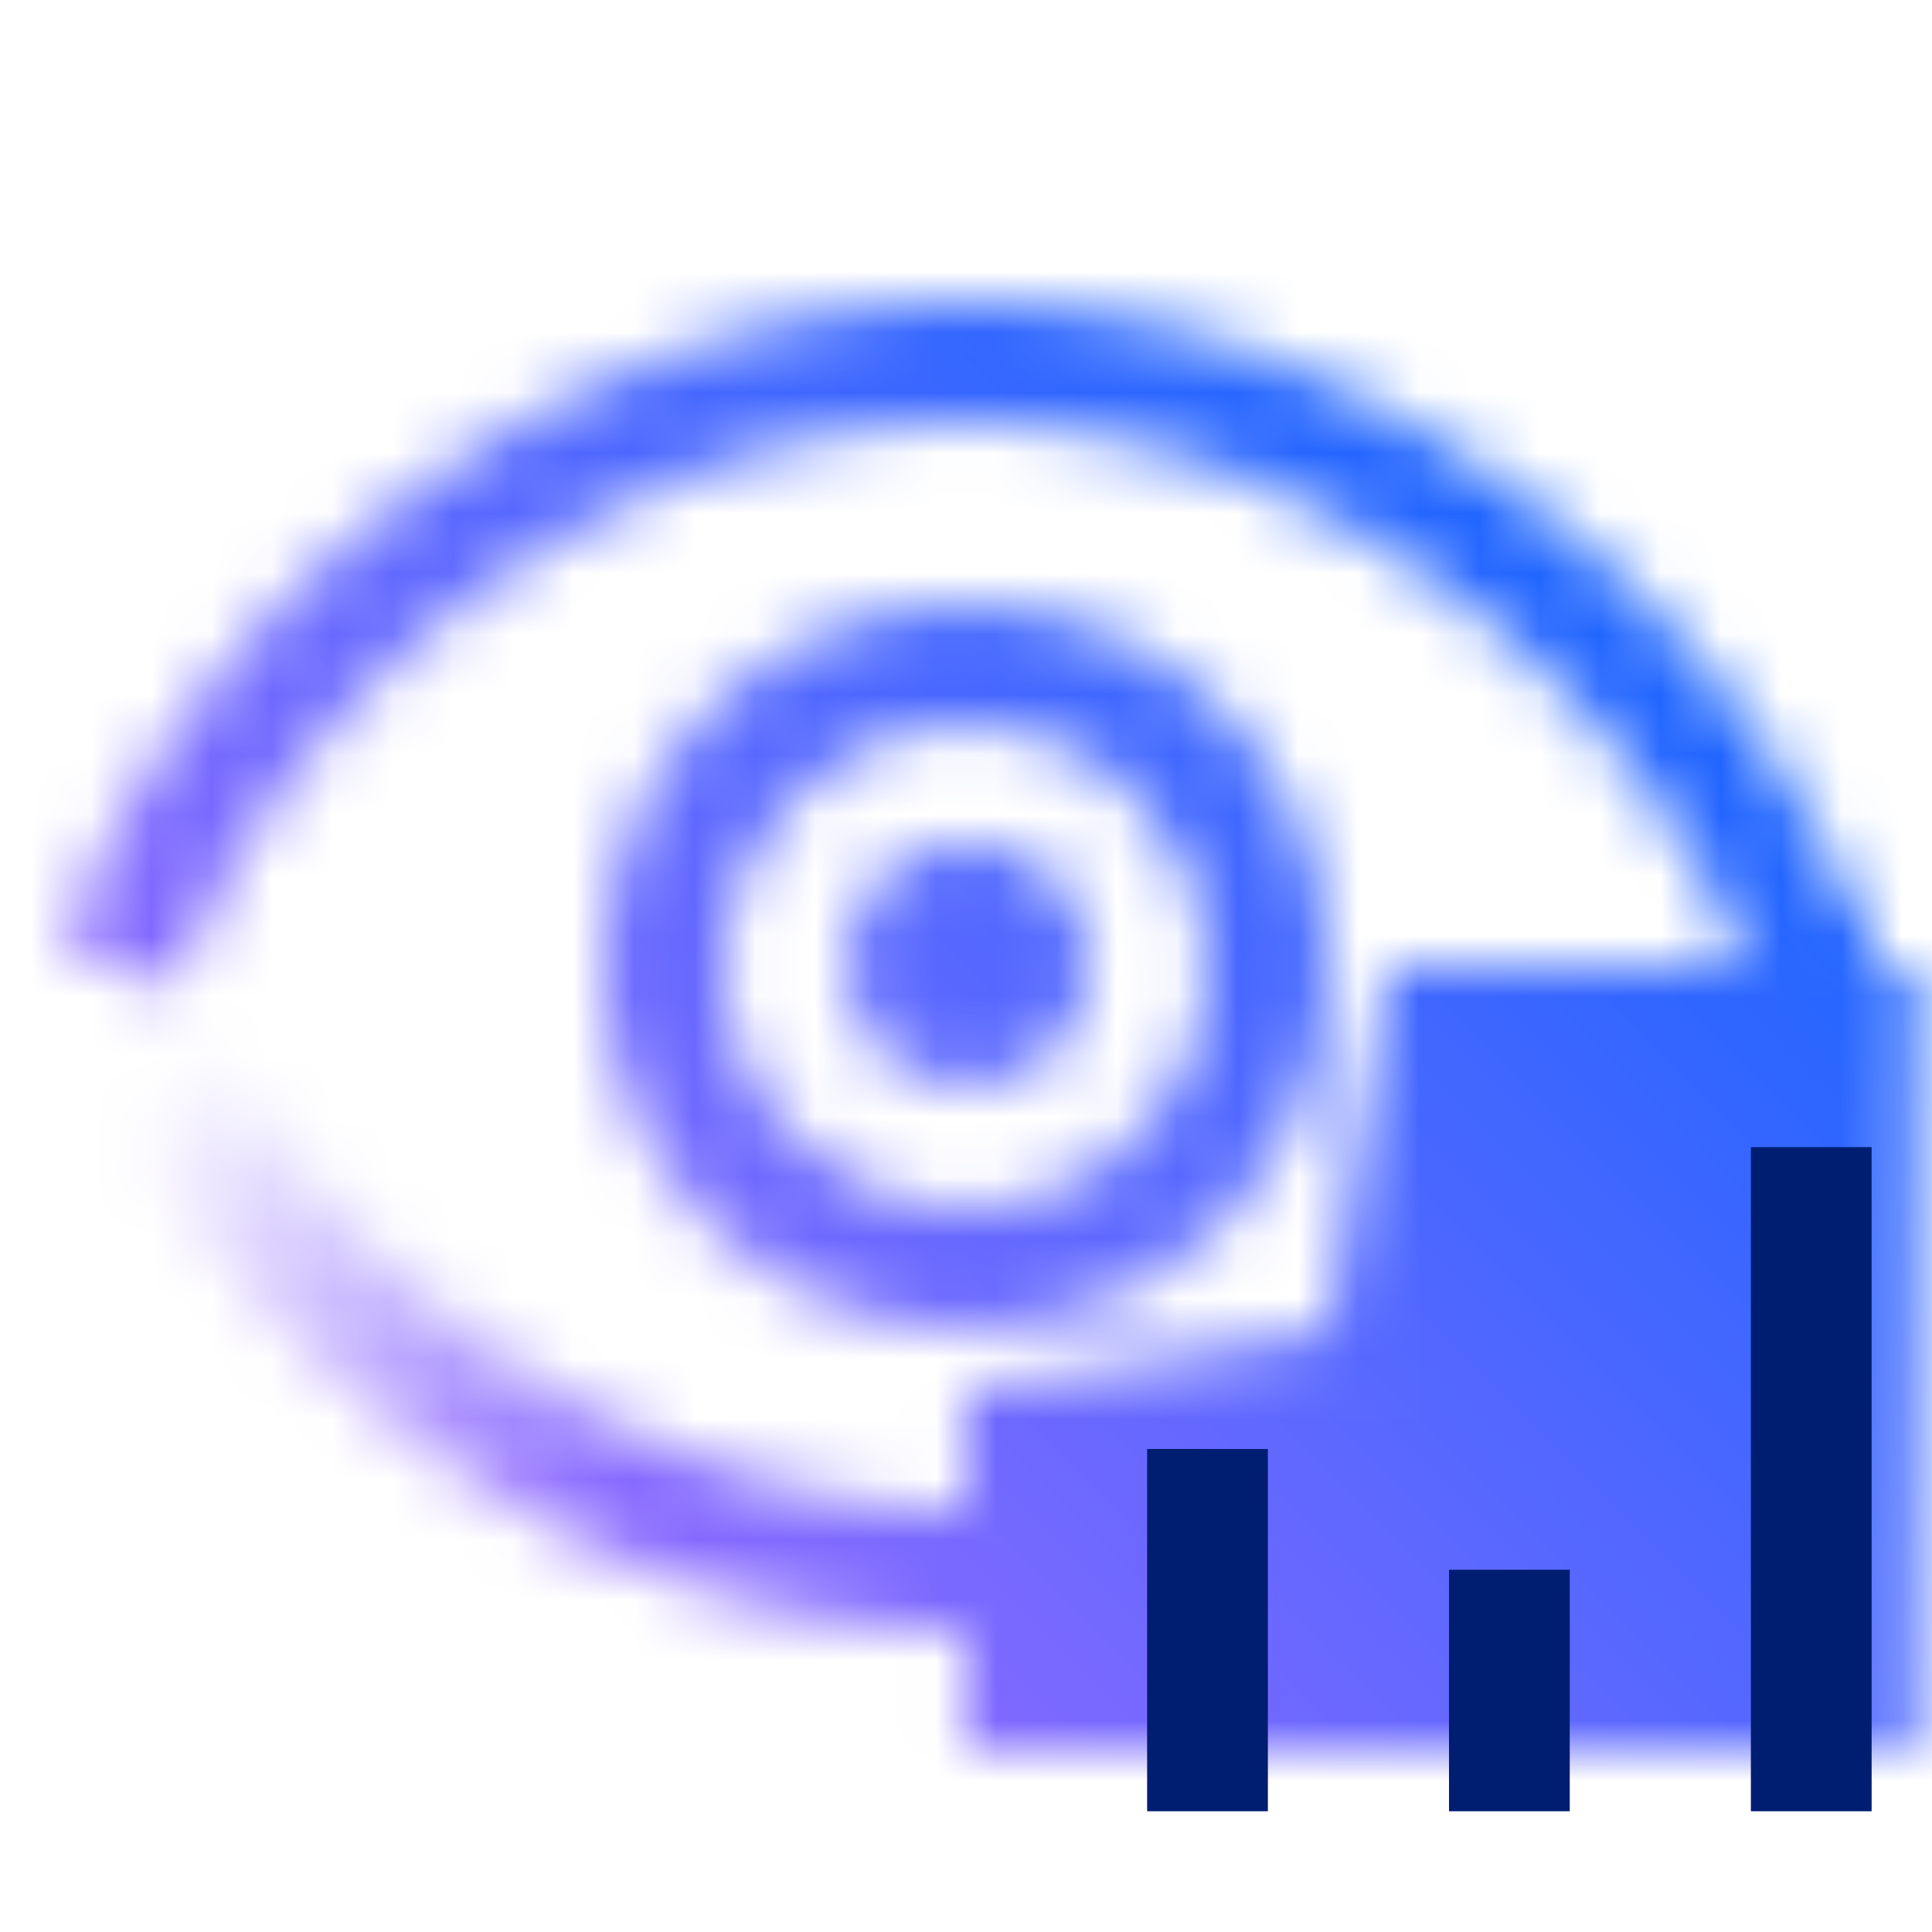 <svg id="unassigned08" xmlns="http://www.w3.org/2000/svg" viewBox="0 0 32 32"><defs><linearGradient id="2snje27l4a" x1="7.815" y1="24.836" x2="24.164" y2="8.488" gradientTransform="matrix(1 0 0 -1 0 33.606)" gradientUnits="userSpaceOnUse"><stop offset=".12" stop-color="#fff" stop-opacity="0"/><stop offset=".56" stop-color="#fff"/></linearGradient><linearGradient id="zb8w5h2cdc" x1="0" y1="1.606" x2="32" y2="33.606" gradientTransform="matrix(1 0 0 -1 0 33.606)" gradientUnits="userSpaceOnUse"><stop offset=".1" stop-color="#ad6bff"/><stop offset=".9" stop-color="#0064ff"/></linearGradient><mask id="9giu07f3qb" x="0" y="0" width="32" height="32" maskUnits="userSpaceOnUse"><g id="_5cydd4sr5b" data-name="5cydd4sr5b"><path d="M15.989 27.01c6.209 0 12.601-4.503 14.87-10.474l.064-.166a1 1 0 0 0-1.866-.72l-.066.171C27 21.062 21.412 25.01 15.99 25.01s-11.011-3.948-13-9.184l-.065-.171a1 1 0 0 0-1.87.71l.065.171C3.388 22.507 9.78 27.01 15.989 27.01z" style="fill:url(#2snje27l4a)"/><path d="m2.923 16.367.065-.171c1.99-5.238 7.578-9.187 13-9.187s11.011 3.948 13 9.184l.066.173a1 1 0 0 0 1.869-.715l-.065-.171c-2.267-5.969-8.66-10.472-14.869-10.472S3.388 9.512 1.12 15.483l-.064.168" style="fill:#fff"/><path d="M15.989 10.01c-3.309 0-6 2.691-6 6s2.691 6 6 6 6-2.691 6-6-2.691-6-6-6zm0 10c-2.206 0-4-1.794-4-4s1.794-4 4-4 4 1.794 4 4-1.794 4-4 4z" style="fill:#fff"/><path d="M31.733 29H15.989v-6l6.021-.99L23 16h8.733v13z"/><circle cx="16.022" cy="15.978" r="2" style="fill:#fff"/></g></mask></defs><g style="mask:url(#9giu07f3qb)"><path d="M0 0h32v32H0V0z" style="fill:url(#zb8w5h2cdc)"/></g><path style="fill:#001e71" d="M24 26h2v4h-2zM19 24h2v6h-2zM29 19h2v11h-2z"/></svg>